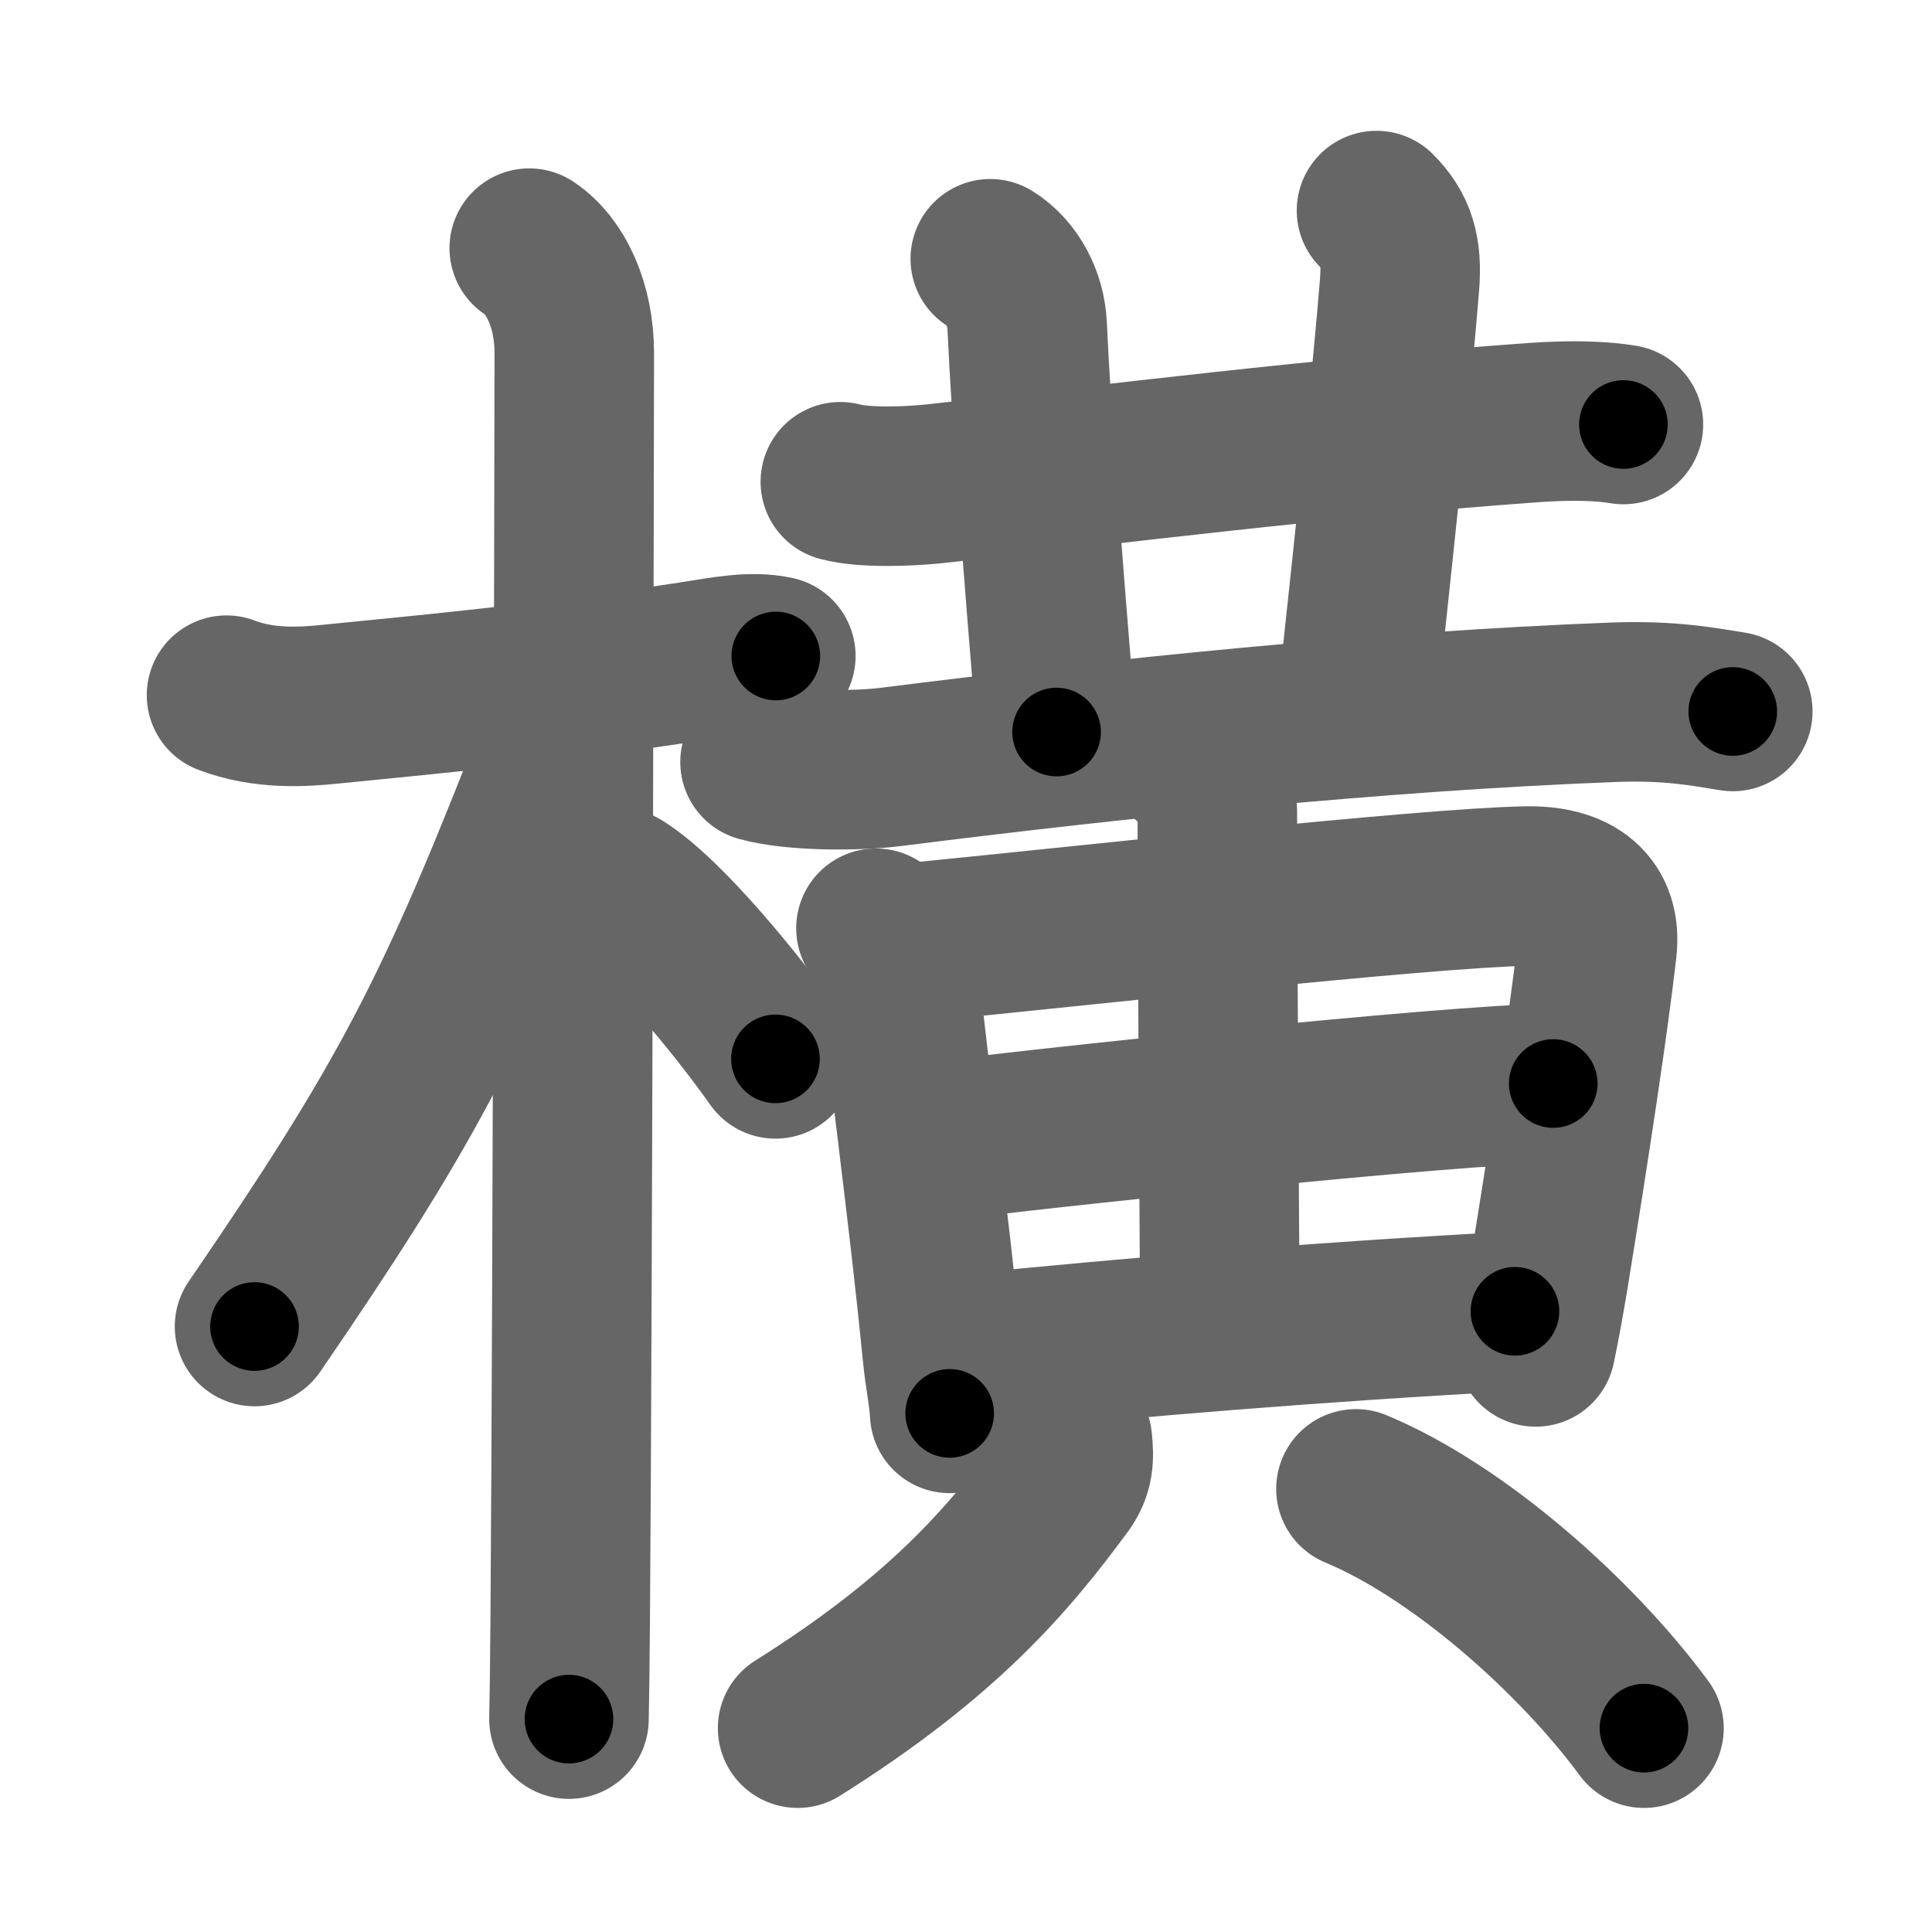 <svg xmlns="http://www.w3.org/2000/svg" width="109" height="109" viewBox="0 0 109 109" id="6a2a"><g fill="none" stroke="#666" stroke-width="9" stroke-linecap="round" stroke-linejoin="round"><g><g><path d="M12.78,39.22c2.1,0.81,4.32,0.67,5.85,0.51c5.28-0.53,12.24-1.16,20.34-2.41c1.94-0.3,3.41-0.61,4.8-0.31" /><path d="M29.86,14c1.51,1,2.54,3.25,2.54,5.92c0,0.82-0.09,53.48-0.23,71.45c-0.02,2.84-0.05,4.83-0.07,5.62" /><path d="M31.44,40.28c0,1.22-0.55,3.41-0.82,4.09c-5.17,13.13-7.93,18.31-16.26,30.47" /><path d="M35,50.12c2.51,1.56,6.63,6.61,8.75,9.62" /></g><g p4:phon="黄" xmlns:p4="http://kanjivg.tagaini.net"><path d="M47.41,27.18c1.37,0.37,3.89,0.26,5.26,0.12C63.5,26.12,74,24.75,86.54,23.84c2.28-0.16,3.91-0.08,5.05,0.11" /><path d="M55.87,14.6c1.26,0.78,2.01,2.28,2.08,3.78c0.25,5.44,0.88,13.43,1.66,22.92" /><path d="M77.66,11.88c1.1,1.1,1.46,2.24,1.3,4.19c-0.44,5.44-1.29,13.28-2.37,23.38" /><path d="M42.88,42.99c1.92,0.53,5.46,0.52,7.37,0.28c13-1.64,27.5-3.14,40.78-3.65c3.2-0.12,5.12,0.26,6.73,0.52" /><path d="M49.42,52.37c0.73,0.73,1.2,1.63,1.33,2.9c0.52,5.22,1.63,13.11,2.4,20.97c0.16,1.61,0.35,2.25,0.43,3.5" /><path d="M51.01,53.23c10.03-0.99,29.26-3.12,35.08-3.24c2.76-0.06,4.29,1.14,4.01,3.56c-0.46,4.04-1.55,11.24-2.71,18.36c-0.23,1.38-0.47,2.75-0.75,4.08" /><path d="M67,42.84c0.66,0.41,1.68,1.53,1.68,2.91c0,8.39,0.14,26.08,0.14,28.33" /><path d="M53.62,64.32c3.05-0.46,28.67-3.19,34.01-3.19" /><path d="M54.62,76.38c9.64-0.97,19.7-1.8,30.85-2.4" /><path d="M60.5,81.25c0.11,0.99,0.09,1.7-0.5,2.51C56.88,88,53.21,92.34,45,97.5" /><path d="M76.5,84c5.73,2.38,12.38,8.25,16.25,13.5" /></g></g></g><g fill="none" stroke="#000" stroke-width="5" stroke-linecap="round" stroke-linejoin="round"><path d="M12.78,39.22c2.1,0.81,4.32,0.67,5.85,0.51c5.28-0.53,12.24-1.16,20.34-2.41c1.94-0.3,3.41-0.61,4.8-0.31" stroke-dasharray="31.254" stroke-dashoffset="31.254"><animate attributeName="stroke-dashoffset" values="31.254;31.254;0" dur="0.313s" fill="freeze" begin="0s;6a2a.click" /></path><path d="M29.86,14c1.51,1,2.54,3.25,2.54,5.92c0,0.82-0.09,53.48-0.23,71.45c-0.02,2.84-0.05,4.83-0.07,5.62" stroke-dasharray="83.762" stroke-dashoffset="83.762"><animate attributeName="stroke-dashoffset" values="83.762" fill="freeze" begin="6a2a.click" /><animate attributeName="stroke-dashoffset" values="83.762;83.762;0" keyTimes="0;0.332;1" dur="0.943s" fill="freeze" begin="0s;6a2a.click" /></path><path d="M31.44,40.28c0,1.22-0.55,3.41-0.82,4.09c-5.17,13.13-7.93,18.31-16.26,30.47" stroke-dasharray="38.829" stroke-dashoffset="38.829"><animate attributeName="stroke-dashoffset" values="38.829" fill="freeze" begin="6a2a.click" /><animate attributeName="stroke-dashoffset" values="38.829;38.829;0" keyTimes="0;0.708;1" dur="1.331s" fill="freeze" begin="0s;6a2a.click" /></path><path d="M35,50.12c2.51,1.56,6.63,6.61,8.75,9.62" stroke-dasharray="13.061" stroke-dashoffset="13.061"><animate attributeName="stroke-dashoffset" values="13.061" fill="freeze" begin="6a2a.click" /><animate attributeName="stroke-dashoffset" values="13.061;13.061;0" keyTimes="0;0.91;1" dur="1.462s" fill="freeze" begin="0s;6a2a.click" /></path><path d="M47.41,27.18c1.37,0.37,3.89,0.26,5.26,0.12C63.5,26.12,74,24.75,86.54,23.84c2.28-0.16,3.91-0.08,5.05,0.11" stroke-dasharray="44.395" stroke-dashoffset="44.395"><animate attributeName="stroke-dashoffset" values="44.395" fill="freeze" begin="6a2a.click" /><animate attributeName="stroke-dashoffset" values="44.395;44.395;0" keyTimes="0;0.767;1" dur="1.906s" fill="freeze" begin="0s;6a2a.click" /></path><path d="M55.87,14.6c1.26,0.78,2.01,2.28,2.08,3.78c0.25,5.44,0.88,13.43,1.66,22.92" stroke-dasharray="27.464" stroke-dashoffset="27.464"><animate attributeName="stroke-dashoffset" values="27.464" fill="freeze" begin="6a2a.click" /><animate attributeName="stroke-dashoffset" values="27.464;27.464;0" keyTimes="0;0.874;1" dur="2.181s" fill="freeze" begin="0s;6a2a.click" /></path><path d="M77.66,11.88c1.1,1.1,1.46,2.24,1.3,4.19c-0.44,5.44-1.29,13.28-2.37,23.38" stroke-dasharray="28.06" stroke-dashoffset="28.06"><animate attributeName="stroke-dashoffset" values="28.06" fill="freeze" begin="6a2a.click" /><animate attributeName="stroke-dashoffset" values="28.06;28.06;0" keyTimes="0;0.886;1" dur="2.462s" fill="freeze" begin="0s;6a2a.click" /></path><path d="M42.88,42.99c1.92,0.53,5.46,0.52,7.37,0.28c13-1.64,27.5-3.14,40.78-3.65c3.2-0.12,5.12,0.26,6.73,0.52" stroke-dasharray="55.13" stroke-dashoffset="55.13"><animate attributeName="stroke-dashoffset" values="55.13" fill="freeze" begin="6a2a.click" /><animate attributeName="stroke-dashoffset" values="55.13;55.13;0" keyTimes="0;0.817;1" dur="3.013s" fill="freeze" begin="0s;6a2a.click" /></path><path d="M49.42,52.37c0.73,0.73,1.2,1.63,1.33,2.9c0.52,5.22,1.63,13.11,2.4,20.97c0.16,1.61,0.35,2.25,0.43,3.5" stroke-dasharray="27.894" stroke-dashoffset="27.894"><animate attributeName="stroke-dashoffset" values="27.894" fill="freeze" begin="6a2a.click" /><animate attributeName="stroke-dashoffset" values="27.894;27.894;0" keyTimes="0;0.915;1" dur="3.292s" fill="freeze" begin="0s;6a2a.click" /></path><path d="M51.01,53.23c10.03-0.99,29.26-3.12,35.08-3.24c2.76-0.06,4.29,1.14,4.01,3.56c-0.46,4.04-1.55,11.24-2.71,18.36c-0.23,1.38-0.47,2.75-0.75,4.08" stroke-dasharray="64.242" stroke-dashoffset="64.242"><animate attributeName="stroke-dashoffset" values="64.242" fill="freeze" begin="6a2a.click" /><animate attributeName="stroke-dashoffset" values="64.242;64.242;0" keyTimes="0;0.872;1" dur="3.775s" fill="freeze" begin="0s;6a2a.click" /></path><path d="M67,42.84c0.66,0.41,1.68,1.53,1.68,2.91c0,8.39,0.14,26.08,0.14,28.33" stroke-dasharray="31.824" stroke-dashoffset="31.824"><animate attributeName="stroke-dashoffset" values="31.824" fill="freeze" begin="6a2a.click" /><animate attributeName="stroke-dashoffset" values="31.824;31.824;0" keyTimes="0;0.922;1" dur="4.093s" fill="freeze" begin="0s;6a2a.click" /></path><path d="M53.62,64.32c3.05-0.46,28.67-3.19,34.01-3.19" stroke-dasharray="34.168" stroke-dashoffset="34.168"><animate attributeName="stroke-dashoffset" values="34.168" fill="freeze" begin="6a2a.click" /><animate attributeName="stroke-dashoffset" values="34.168;34.168;0" keyTimes="0;0.923;1" dur="4.435s" fill="freeze" begin="0s;6a2a.click" /></path><path d="M54.62,76.38c9.64-0.97,19.7-1.8,30.85-2.4" stroke-dasharray="30.947" stroke-dashoffset="30.947"><animate attributeName="stroke-dashoffset" values="30.947" fill="freeze" begin="6a2a.click" /><animate attributeName="stroke-dashoffset" values="30.947;30.947;0" keyTimes="0;0.935;1" dur="4.744s" fill="freeze" begin="0s;6a2a.click" /></path><path d="M60.5,81.25c0.11,0.99,0.09,1.7-0.5,2.51C56.88,88,53.21,92.34,45,97.5" stroke-dasharray="23.116" stroke-dashoffset="23.116"><animate attributeName="stroke-dashoffset" values="23.116" fill="freeze" begin="6a2a.click" /><animate attributeName="stroke-dashoffset" values="23.116;23.116;0" keyTimes="0;0.954;1" dur="4.975s" fill="freeze" begin="0s;6a2a.click" /></path><path d="M76.5,84c5.73,2.38,12.38,8.25,16.25,13.5" stroke-dasharray="21.343" stroke-dashoffset="21.343"><animate attributeName="stroke-dashoffset" values="21.343" fill="freeze" begin="6a2a.click" /><animate attributeName="stroke-dashoffset" values="21.343;21.343;0" keyTimes="0;0.959;1" dur="5.188s" fill="freeze" begin="0s;6a2a.click" /></path></g></svg>